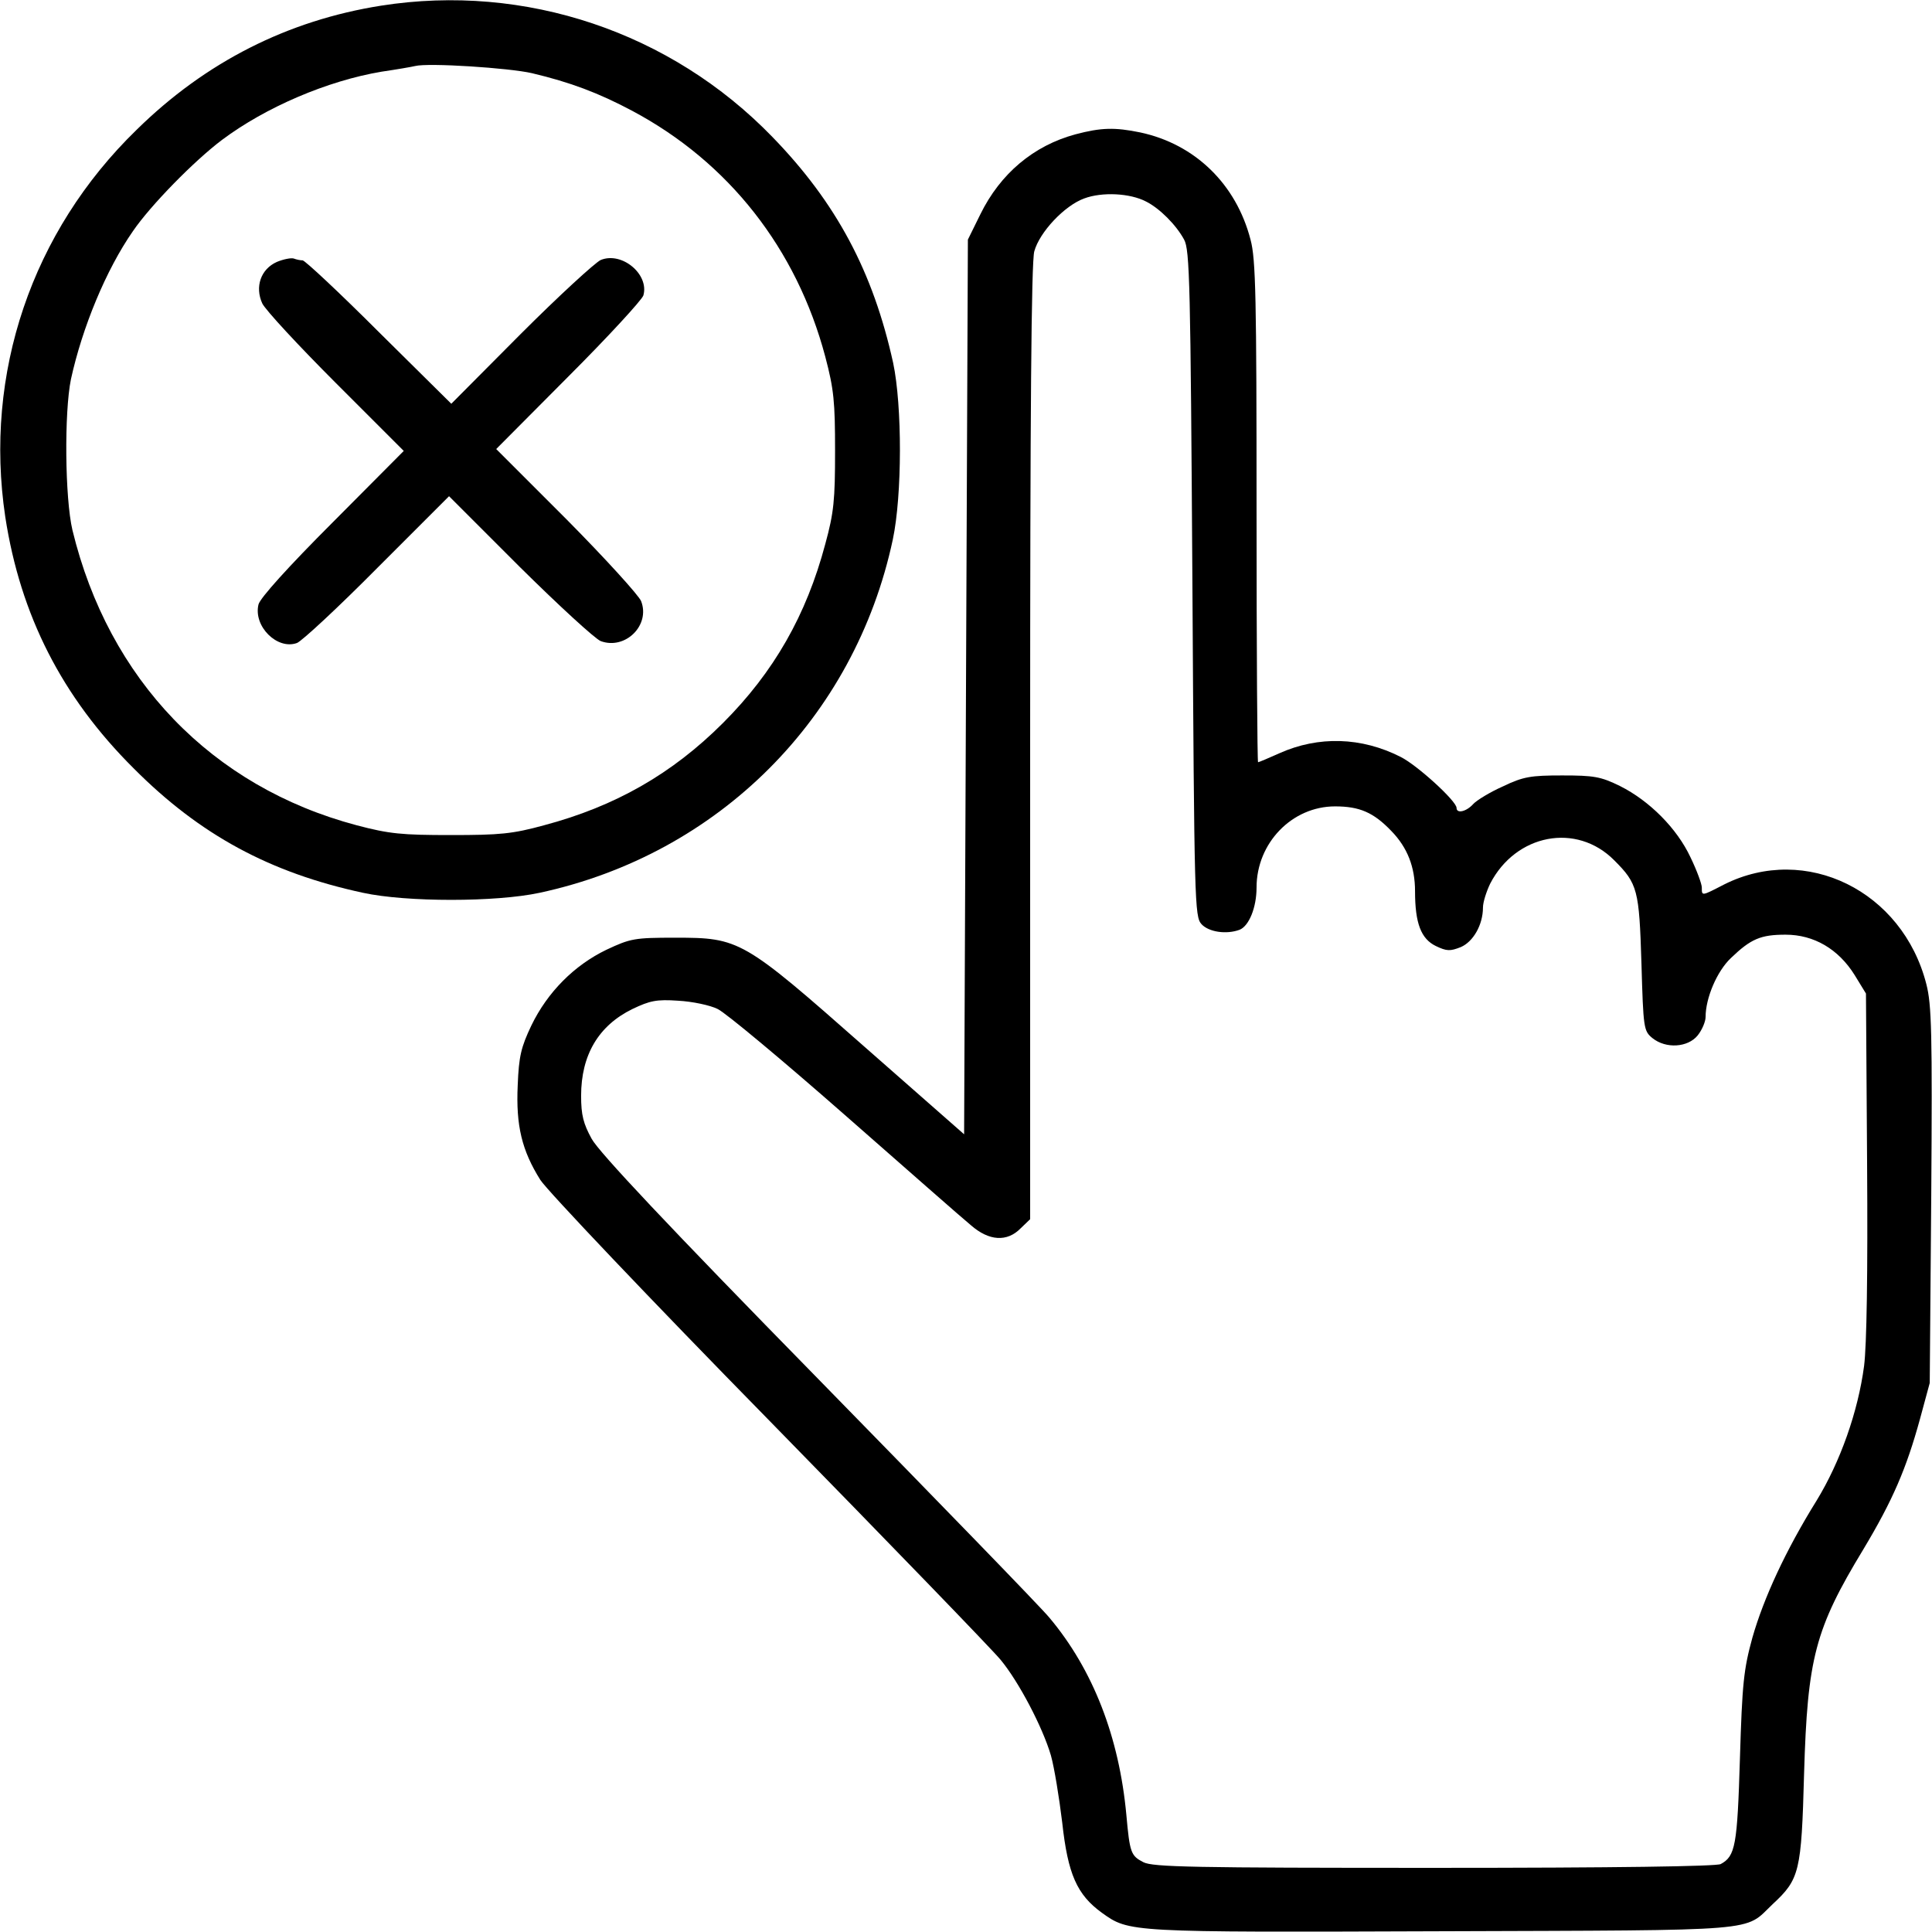 <?xml version="1.0" standalone="no"?>
<!DOCTYPE svg PUBLIC "-//W3C//DTD SVG 20010904//EN"
 "http://www.w3.org/TR/2001/REC-SVG-20010904/DTD/svg10.dtd">
<svg version="1.0" xmlns="http://www.w3.org/2000/svg"
 width="512pt" height="512pt" viewBox="0 0 512 512"
 preserveAspectRatio="xMidYMid meet">

<g transform="translate(0,512) scale(0.1,-0.1)"
fill="#000000" stroke="none">
<path d="M1010 5105 c-247 -39 -465 -149 -648 -329 -278 -270 -405 -646 -348
-1026 40 -260 150 -477 340 -666 176 -177 362 -277 608 -330 115 -25 352 -25
468 0 474 102 835 463 936 936 25 118 25 354 1 468 -53 241 -150 424 -320 599
-269 278 -655 408 -1037 348z m400 -179 c101 -24 176 -52 266 -100 255 -136
435 -365 511 -651 23 -87 26 -120 26 -250 0 -130 -3 -163 -26 -247 -50 -188
-136 -339 -271 -474 -135 -135 -286 -221 -474 -271 -84 -23 -117 -26 -247 -26
-130 0 -163 3 -250 26 -384 102 -657 386 -753 782 -20 85 -22 312 -4 400 30
137 93 290 164 392 47 69 163 187 236 242 116 87 280 157 423 181 41 6 81 13
89 15 35 9 250 -5 310 -19z"/>
<path d="M734 4426 c-43 -19 -59 -66 -39 -110 8 -17 96 -112 195 -211 l180
-180 -189 -190 c-116 -116 -192 -200 -196 -217 -14 -58 50 -121 102 -102 13 5
109 94 213 199 l190 190 187 -187 c104 -103 200 -191 215 -197 65 -24 132 42
107 106 -6 15 -94 112 -197 216 l-187 187 192 193 c105 105 194 202 198 214
16 56 -57 117 -113 94 -15 -7 -111 -95 -212 -196 l-184 -185 -192 190 c-105
105 -196 190 -202 190 -6 0 -16 2 -24 5 -7 2 -27 -2 -44 -9z"/>
<path d="M2850 4764 c-111 -30 -199 -104 -252 -212 l-33 -67 -5 -1185 -5
-1186 -264 232 c-322 284 -331 289 -501 289 -109 0 -119 -2 -183 -32 -85 -41
-156 -112 -199 -201 -27 -57 -33 -81 -36 -158 -5 -107 11 -173 60 -251 18 -28
291 -316 607 -638 316 -323 592 -608 613 -634 48 -58 111 -178 133 -253 9 -32
22 -112 30 -178 15 -137 39 -191 105 -239 73 -52 67 -52 900 -49 863 3 800 -2
878 72 71 66 76 85 83 346 9 306 29 383 157 594 78 130 114 214 150 345 l26
96 4 497 c3 432 1 506 -13 560 -63 247 -319 373 -536 264 -60 -31 -59 -31 -59
-8 0 9 -13 45 -30 80 -36 77 -109 150 -187 189 -51 25 -69 28 -153 28 -83 0
-103 -3 -157 -29 -34 -15 -70 -37 -79 -47 -18 -20 -44 -26 -44 -10 0 18 -104
113 -148 135 -104 53 -218 56 -321 10 -29 -13 -55 -24 -57 -24 -2 0 -4 298 -4
663 0 567 -2 671 -16 722 -38 147 -147 253 -292 284 -68 14 -104 13 -172 -5z
m187 -178 c36 -18 80 -62 101 -101 15 -27 17 -116 22 -911 5 -849 6 -883 24
-903 19 -21 66 -28 101 -15 25 10 45 59 45 112 0 118 94 215 208 215 65 0 102
-16 149 -65 43 -44 63 -96 63 -160 0 -85 16 -126 55 -145 29 -14 38 -14 66 -3
33 14 59 59 59 105 0 14 9 42 19 63 68 132 229 163 329 62 62 -62 66 -78 72
-273 5 -173 6 -179 29 -198 36 -29 94 -25 120 7 12 15 21 37 21 49 0 50 30
121 67 156 53 51 79 62 145 62 75 0 140 -38 183 -107 l30 -49 3 -451 c2 -292
-1 -481 -8 -536 -16 -121 -63 -254 -126 -357 -82 -132 -140 -258 -170 -363
-23 -84 -27 -120 -33 -320 -7 -231 -12 -259 -51 -280 -12 -6 -274 -10 -760
-10 -637 0 -745 2 -770 15 -33 17 -36 25 -45 125 -19 206 -88 385 -204 523
-22 27 -298 311 -613 633 -398 406 -581 601 -600 636 -22 40 -28 63 -28 114 0
108 46 186 136 230 46 22 64 26 121 22 38 -2 85 -12 105 -22 21 -10 172 -136
336 -280 163 -143 314 -276 335 -293 48 -42 96 -45 132 -8 l25 24 0 1263 c0
867 3 1275 11 1302 14 51 80 121 132 140 48 18 122 14 164 -8z"/>
</g>
</svg>
